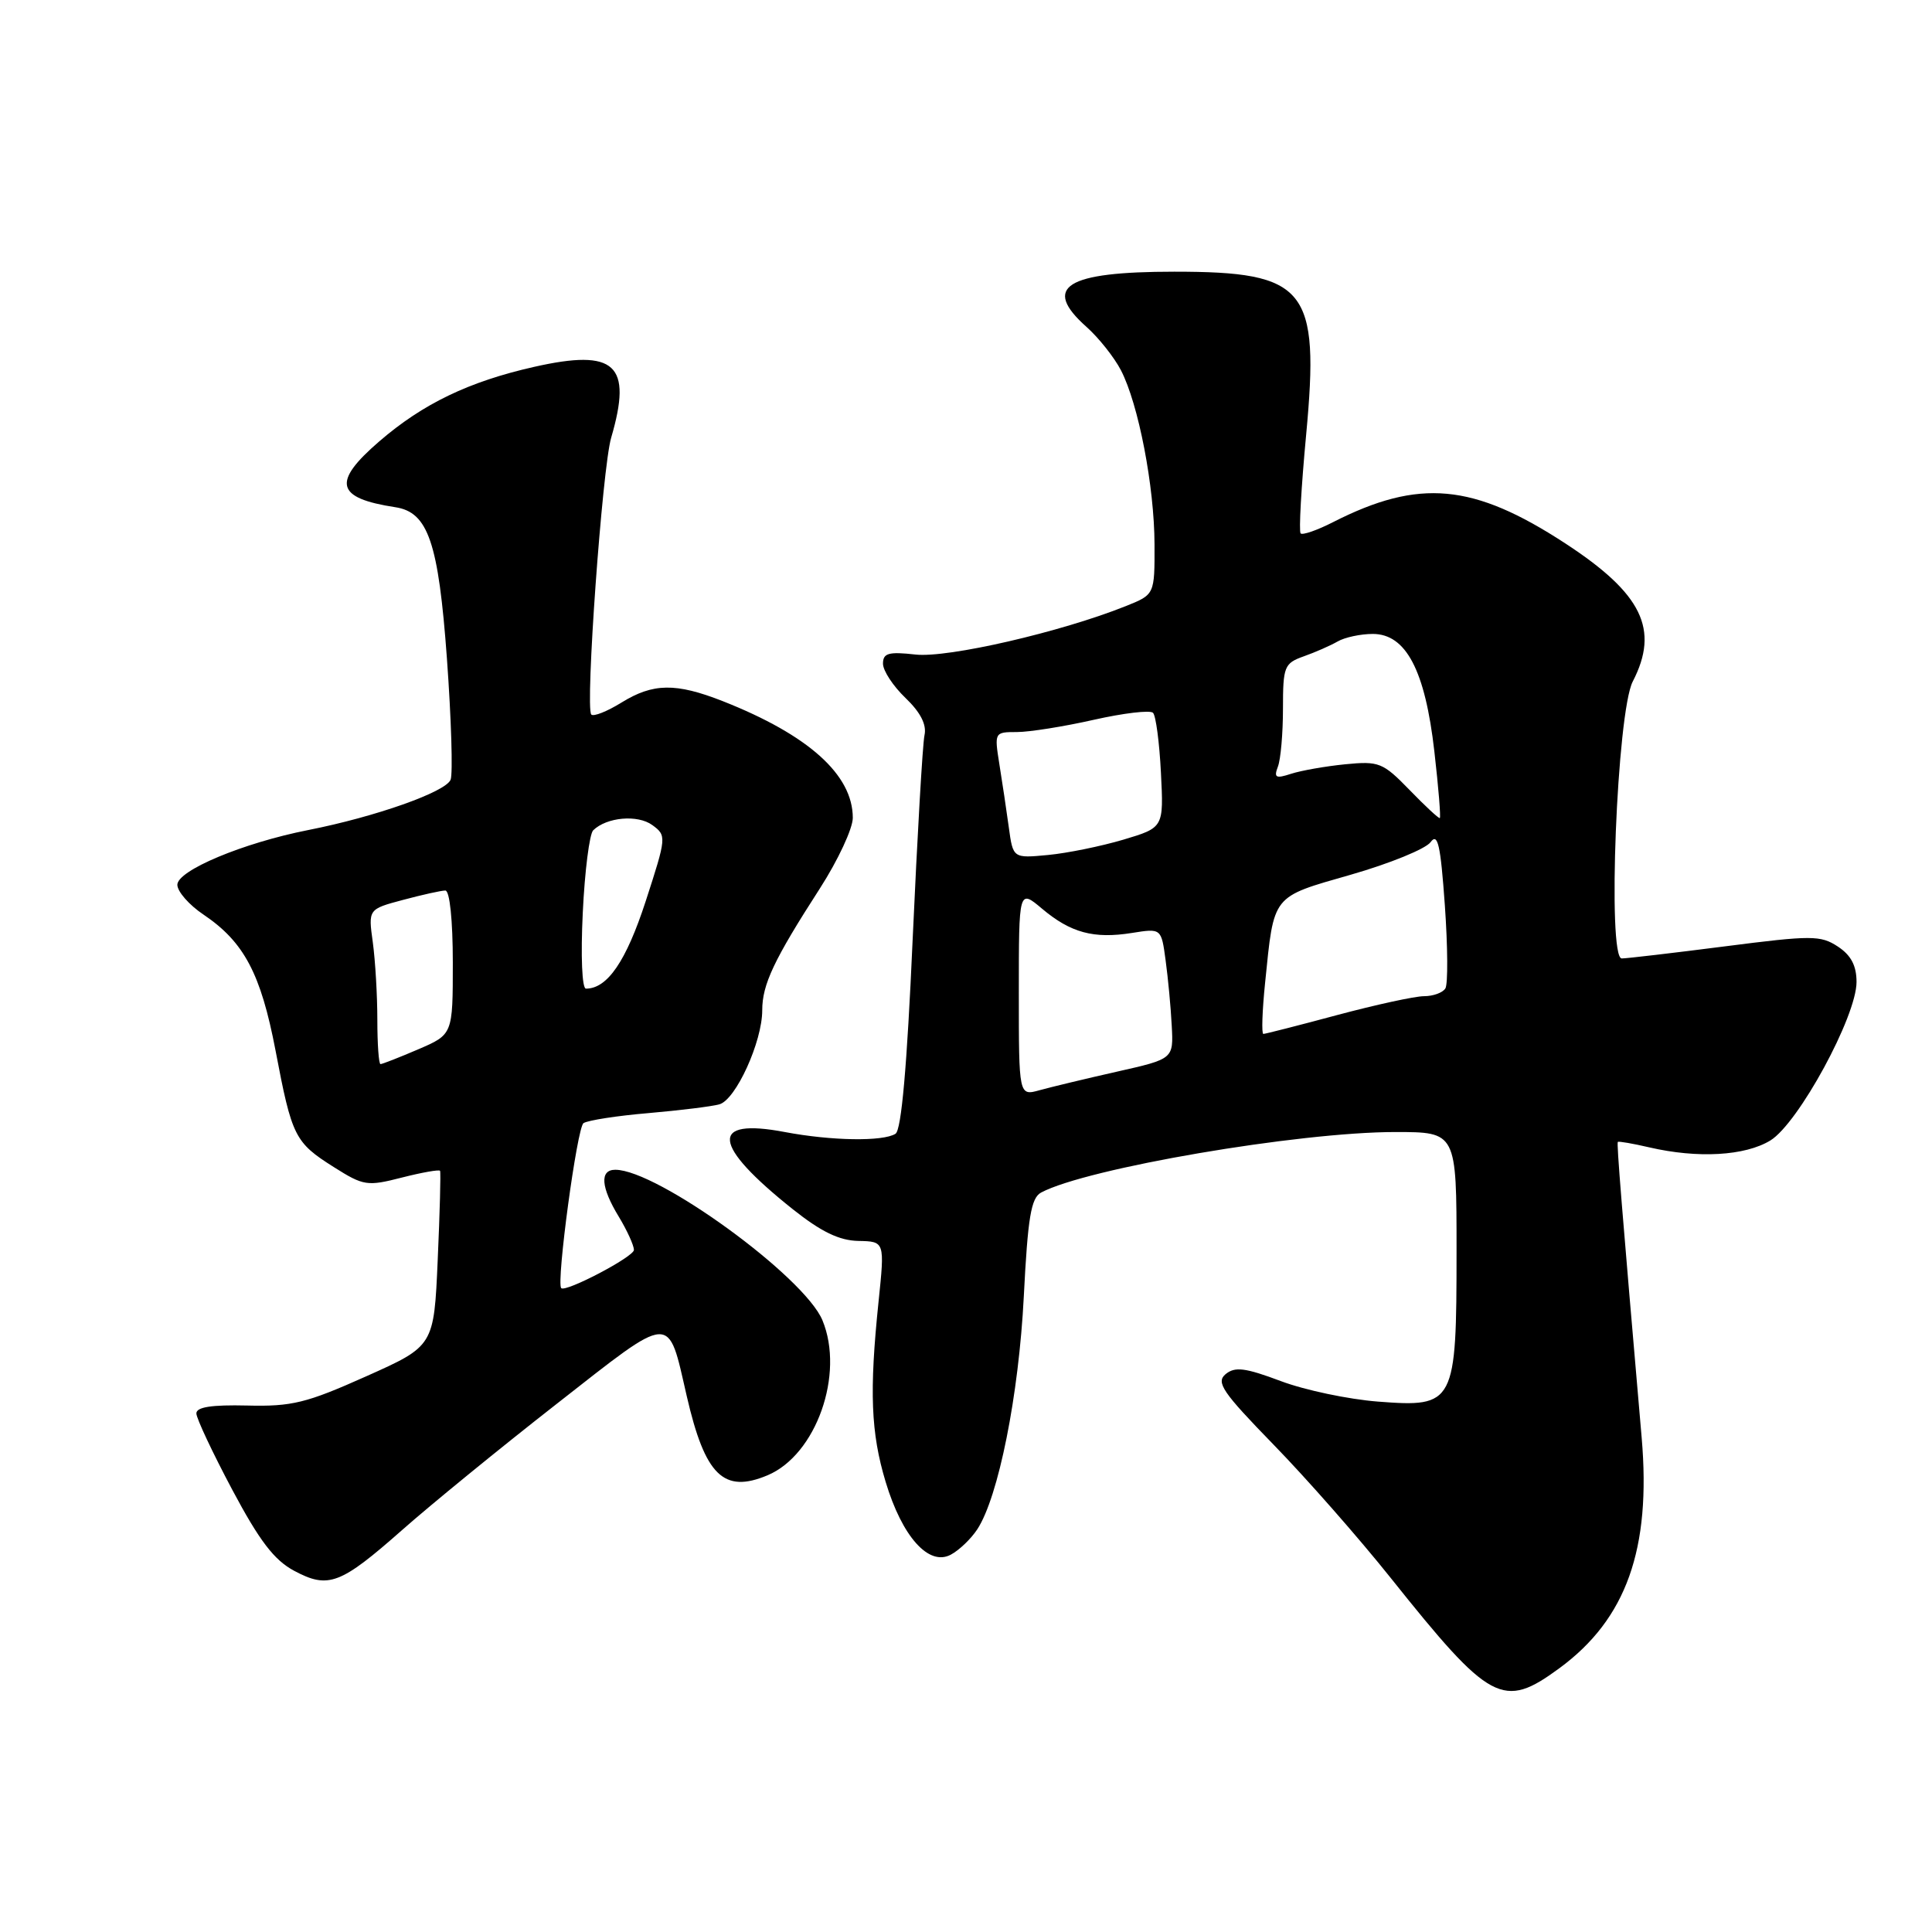 <?xml version="1.0" encoding="UTF-8" standalone="no"?>
<!DOCTYPE svg PUBLIC "-//W3C//DTD SVG 1.1//EN" "http://www.w3.org/Graphics/SVG/1.1/DTD/svg11.dtd" >
<svg xmlns="http://www.w3.org/2000/svg" xmlns:xlink="http://www.w3.org/1999/xlink" version="1.1" viewBox="0 0 256 256">
 <g >
 <path fill="currentColor"
d=" M 206.65 221.03 C 215.50 214.52 218.80 205.25 217.53 190.50 C 214.88 159.86 214.20 151.48 214.37 151.31 C 214.47 151.20 216.34 151.52 218.53 152.03 C 224.96 153.52 231.21 153.17 234.58 151.12 C 238.29 148.85 246.00 134.69 246.00 130.12 C 246.00 127.95 245.27 126.57 243.52 125.42 C 241.23 123.92 240.06 123.92 228.54 125.40 C 221.67 126.28 215.52 127.00 214.89 127.00 C 212.95 127.00 214.25 94.36 216.35 90.30 C 219.91 83.40 217.60 78.66 207.42 72.01 C 195.21 64.04 188.05 63.38 176.65 69.18 C 174.54 70.26 172.60 70.93 172.34 70.68 C 172.09 70.42 172.42 64.55 173.07 57.62 C 174.89 38.19 173.13 36.00 155.60 36.00 C 141.21 36.00 138.01 38.01 143.96 43.31 C 145.59 44.76 147.64 47.35 148.53 49.06 C 150.86 53.56 152.96 64.47 152.98 72.14 C 153.00 78.78 153.00 78.78 149.18 80.31 C 140.56 83.76 125.58 87.21 121.31 86.73 C 117.74 86.33 117.00 86.54 117.00 87.94 C 117.00 88.87 118.34 90.91 119.98 92.48 C 121.97 94.39 122.81 96.02 122.50 97.42 C 122.25 98.56 121.55 110.75 120.93 124.50 C 120.19 141.26 119.44 149.74 118.66 150.23 C 117.01 151.28 110.17 151.17 103.99 150.00 C 93.94 148.09 94.32 151.68 105.05 160.23 C 108.81 163.22 111.21 164.38 113.74 164.43 C 117.24 164.50 117.24 164.50 116.41 172.50 C 115.18 184.38 115.39 189.85 117.35 196.35 C 119.54 203.63 123.07 207.57 125.99 206.00 C 127.10 205.41 128.67 203.90 129.49 202.65 C 132.30 198.37 135.00 184.85 135.66 171.77 C 136.19 161.31 136.62 158.74 137.95 158.02 C 143.98 154.80 172.06 150.00 184.88 150.00 C 193.00 150.00 193.00 150.00 193.00 165.78 C 193.00 186.07 192.77 186.50 182.60 185.72 C 178.70 185.42 172.89 184.20 169.71 183.00 C 164.99 181.23 163.64 181.06 162.40 182.08 C 161.09 183.17 161.98 184.46 168.75 191.42 C 173.08 195.86 180.05 203.79 184.24 209.04 C 197.50 225.65 199.15 226.54 206.65 221.03 Z  M 53.29 202.73 C 57.02 199.43 66.24 191.90 73.79 186.00 C 89.29 173.87 88.45 173.92 91.00 185.00 C 93.42 195.51 95.89 197.93 101.71 195.48 C 108.15 192.77 111.93 182.08 108.98 174.95 C 106.58 169.15 87.10 155.00 81.53 155.00 C 79.44 155.00 79.61 157.31 82.00 161.23 C 83.09 163.03 83.99 165.01 84.00 165.62 C 84.00 166.53 74.90 171.30 74.36 170.68 C 73.70 169.91 76.47 149.35 77.32 148.82 C 77.91 148.44 81.80 147.84 85.95 147.49 C 90.10 147.13 94.32 146.61 95.32 146.33 C 97.50 145.72 101.00 138.04 101.00 133.87 C 101.00 130.45 102.54 127.18 108.64 117.72 C 111.04 113.99 113.00 109.78 113.00 108.37 C 113.00 102.66 107.13 97.39 95.78 92.91 C 89.54 90.46 86.54 90.50 82.32 93.11 C 80.43 94.28 78.65 94.98 78.35 94.68 C 77.52 93.86 79.81 62.01 80.98 58.01 C 83.83 48.28 81.55 46.18 70.78 48.61 C 62.14 50.56 56.04 53.49 50.25 58.49 C 43.97 63.91 44.48 66.00 52.39 67.21 C 56.73 67.87 58.10 71.88 59.22 87.26 C 59.80 95.28 60.02 102.50 59.71 103.31 C 59.09 104.93 49.76 108.23 40.82 109.99 C 32.21 111.69 23.50 115.34 23.50 117.24 C 23.50 118.13 25.06 119.92 26.98 121.20 C 32.34 124.82 34.56 129.01 36.51 139.20 C 38.68 150.63 39.06 151.38 44.24 154.65 C 48.18 157.14 48.66 157.21 53.26 156.03 C 55.93 155.35 58.21 154.95 58.31 155.14 C 58.42 155.34 58.28 160.64 58.00 166.93 C 57.50 178.36 57.50 178.36 48.50 182.38 C 40.61 185.91 38.67 186.39 32.75 186.24 C 28.03 186.13 26.01 186.44 26.02 187.29 C 26.03 187.95 28.17 192.50 30.77 197.39 C 34.38 204.17 36.32 206.72 38.98 208.14 C 43.51 210.56 45.11 209.95 53.29 202.73 Z  M 135.00 131.52 C 135.00 117.82 135.00 117.82 138.08 120.41 C 141.87 123.60 144.93 124.43 149.99 123.62 C 153.88 123.00 153.88 123.00 154.45 127.25 C 154.77 129.59 155.14 133.48 155.26 135.90 C 155.50 140.31 155.50 140.31 148.00 142.00 C 143.88 142.93 139.26 144.04 137.75 144.46 C 135.00 145.22 135.00 145.22 135.00 131.52 Z  M 167.63 130.25 C 168.83 118.43 168.44 118.93 179.00 115.90 C 184.16 114.42 188.91 112.48 189.56 111.59 C 190.51 110.29 190.88 111.92 191.45 119.96 C 191.84 125.45 191.87 130.40 191.52 130.97 C 191.17 131.54 189.90 132.00 188.69 132.00 C 187.49 132.00 182.31 133.13 177.18 134.50 C 172.05 135.88 167.65 137.00 167.40 137.00 C 167.15 137.00 167.25 133.96 167.63 130.25 Z  M 133.67 109.61 C 133.36 107.35 132.80 103.59 132.42 101.25 C 131.75 97.04 131.77 97.00 134.75 97.00 C 136.40 97.00 140.98 96.27 144.92 95.38 C 148.87 94.49 152.40 94.07 152.78 94.45 C 153.16 94.83 153.63 98.40 153.83 102.40 C 154.20 109.66 154.20 109.66 148.85 111.26 C 145.91 112.13 141.42 113.05 138.87 113.29 C 134.23 113.73 134.23 113.73 133.67 109.61 Z  M 186.76 104.66 C 183.24 101.04 182.72 100.83 178.26 101.27 C 175.64 101.53 172.41 102.10 171.08 102.53 C 169.04 103.20 168.77 103.05 169.33 101.58 C 169.70 100.62 170.00 97.16 170.00 93.89 C 170.00 88.31 170.17 87.89 172.75 86.97 C 174.26 86.44 176.28 85.55 177.24 85.00 C 178.19 84.45 180.29 84.00 181.90 84.00 C 186.31 84.00 188.84 88.84 190.06 99.57 C 190.61 104.36 190.93 108.33 190.78 108.40 C 190.62 108.46 188.81 106.78 186.76 104.66 Z  M 50.00 135.14 C 50.00 131.92 49.73 127.30 49.40 124.87 C 48.79 120.47 48.79 120.47 53.41 119.24 C 55.95 118.56 58.47 118.00 59.01 118.00 C 59.59 118.00 60.00 121.94 60.00 127.54 C 60.00 137.07 60.00 137.07 55.42 139.04 C 52.90 140.12 50.65 141.00 50.42 141.00 C 50.19 141.00 50.00 138.36 50.00 135.14 Z  M 77.22 120.95 C 77.48 115.42 78.11 110.50 78.60 110.02 C 80.39 108.27 84.50 107.91 86.44 109.33 C 88.34 110.72 88.32 110.91 85.56 119.41 C 82.97 127.36 80.49 131.00 77.64 131.00 C 77.12 131.00 76.94 126.68 77.22 120.95 Z "/>
</g>
</svg>